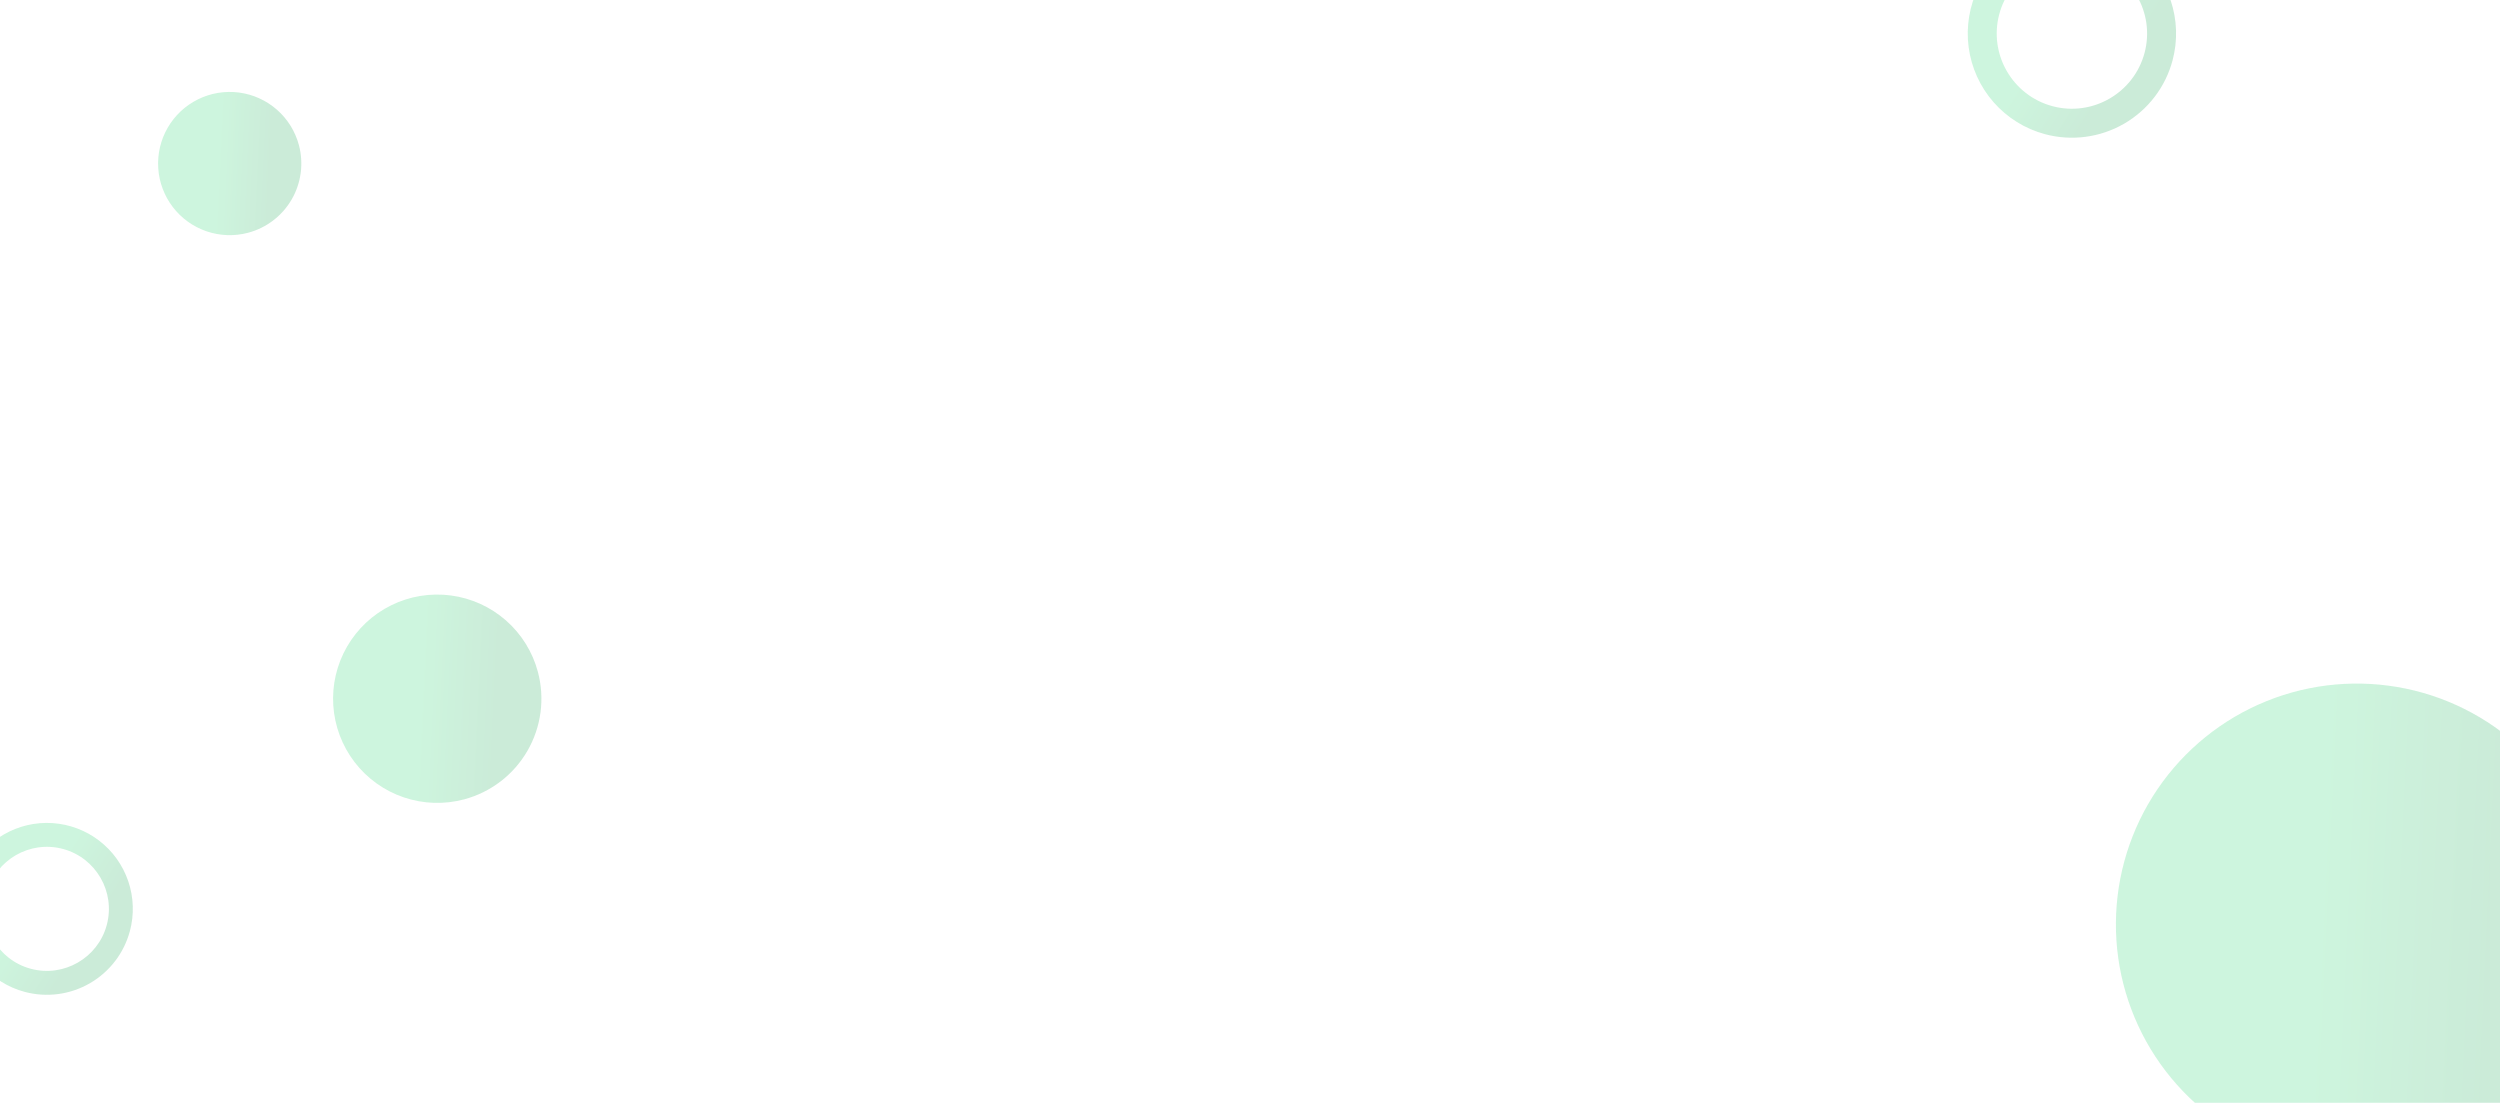 <svg width="1920" height="847" viewBox="0 0 1920 847" fill="none" xmlns="http://www.w3.org/2000/svg">
<g clip-path="url(#clip0_426_468)">
<g opacity="0.24" filter="url(#filter0_f_426_468)">
<path d="M1570.52 103.039C1555.24 98.944 1541.51 90.409 1531.08 78.513C1520.65 66.617 1513.98 51.894 1511.91 36.207C1509.85 20.52 1512.48 4.573 1519.48 -9.618C1526.48 -23.809 1537.52 -35.605 1551.23 -43.517C1564.93 -51.428 1580.67 -55.098 1596.46 -54.063C1612.25 -53.028 1627.38 -47.334 1639.93 -37.702C1652.48 -28.07 1661.9 -14.932 1666.98 0.051C1672.07 15.034 1672.6 31.189 1668.5 46.472C1663.01 66.967 1649.6 84.44 1631.23 95.048C1612.85 105.656 1591.02 108.531 1570.52 103.039ZM1606.17 -30.014C1575.42 -38.255 1543.69 -19.936 1535.45 10.821C1527.21 41.578 1545.52 73.303 1576.28 81.543C1607.03 89.782 1638.76 71.468 1647 40.713C1655.24 9.958 1636.93 -21.773 1606.17 -30.014Z" fill="url(#paint0_linear_426_468)"/>
</g>
<g opacity="0.24" filter="url(#filter1_f_426_468)">
<path d="M1857.89 888.68C1822.55 898.149 1785.2 896.926 1750.55 885.164C1715.9 873.403 1685.52 851.631 1663.24 822.603C1640.97 793.574 1627.8 758.593 1625.41 722.082C1623.02 685.571 1631.51 649.17 1649.8 617.483C1668.1 585.795 1695.38 560.244 1728.19 544.061C1761.01 527.878 1797.89 521.79 1834.16 526.566C1870.44 531.343 1904.49 546.769 1932 570.894C1959.51 595.02 1979.24 626.761 1988.71 662.104C2001.41 709.498 1994.76 759.994 1970.23 802.485C1945.69 844.976 1905.29 875.981 1857.89 888.68Z" fill="url(#paint1_linear_426_468)"/>
</g>
<g opacity="0.24" filter="url(#filter2_f_426_468)">
<path d="M356.506 613.897C341.222 617.992 325.068 617.463 310.085 612.377C295.103 607.291 281.965 597.876 272.333 585.323C262.701 572.77 257.007 557.643 255.972 541.855C254.938 526.066 258.608 510.325 266.519 496.623C274.43 482.92 286.227 471.871 300.418 464.873C314.609 457.875 330.556 455.242 346.244 457.307C361.931 459.373 376.653 466.044 388.549 476.476C400.445 486.909 408.981 500.635 413.076 515.918C418.567 536.413 415.691 558.249 405.082 576.624C394.473 594.998 377 608.406 356.506 613.897Z" fill="url(#paint2_linear_426_468)"/>
</g>
<g opacity="0.24" filter="url(#filter3_f_426_468)">
<path d="M190.649 178.73C180.141 181.546 169.035 181.182 158.735 177.685C148.434 174.189 139.402 167.716 132.78 159.086C126.158 150.456 122.243 140.056 121.532 129.201C120.821 118.347 123.344 107.525 128.783 98.104C134.222 88.684 142.332 81.088 152.088 76.276C161.845 71.465 172.809 69.655 183.593 71.075C194.378 72.495 204.5 77.081 212.679 84.254C220.857 91.426 226.725 100.863 229.541 111.37C233.315 125.46 231.339 140.473 224.045 153.105C216.751 165.737 204.738 174.955 190.649 178.73Z" fill="url(#paint3_linear_426_468)"/>
</g>
<g opacity="0.24" filter="url(#filter4_f_426_468)">
<path d="M18.917 761.751C6.308 758.372 -5.015 751.331 -13.622 741.516C-22.228 731.702 -27.732 719.556 -29.435 706.614C-31.139 693.672 -28.967 680.516 -23.194 668.809C-17.42 657.101 -8.305 647.369 3 640.842C14.305 634.315 27.291 631.288 40.317 632.141C53.342 632.995 65.822 637.692 76.178 645.639C86.534 653.586 94.302 664.425 98.498 676.786C102.693 689.147 103.13 702.474 99.751 715.083C95.22 731.991 84.158 746.406 68.999 755.158C53.84 763.91 35.825 766.281 18.917 761.751ZM48.33 651.982C22.958 645.183 -3.217 660.296 -10.016 685.671C-16.816 711.046 -1.705 737.218 23.668 744.016C49.041 750.814 75.215 735.704 82.013 710.332C88.811 684.959 73.703 658.781 48.33 651.982Z" fill="url(#paint4_linear_426_468)"/>
</g>
</g>
<defs>
<filter id="filter0_f_426_468" x="1495.23" y="-70.234" width="192" height="192" filterUnits="userSpaceOnUse" color-interpolation-filters="sRGB">
<feFlood flood-opacity="0" result="BackgroundImageFix"/>
<feBlend mode="normal" in="SourceGraphic" in2="BackgroundImageFix" result="shape"/>
<feGaussianBlur stdDeviation="8" result="effect1_foregroundBlur_426_468"/>
</filter>
<filter id="filter1_f_426_468" x="1566.27" y="466.242" width="487.484" height="487.482" filterUnits="userSpaceOnUse" color-interpolation-filters="sRGB">
<feFlood flood-opacity="0" result="BackgroundImageFix"/>
<feBlend mode="normal" in="SourceGraphic" in2="BackgroundImageFix" result="shape"/>
<feGaussianBlur stdDeviation="29.371" result="effect1_foregroundBlur_426_468"/>
</filter>
<filter id="filter2_f_426_468" x="197.06" y="397.881" width="277.483" height="277.483" filterUnits="userSpaceOnUse" color-interpolation-filters="sRGB">
<feFlood flood-opacity="0" result="BackgroundImageFix"/>
<feBlend mode="normal" in="SourceGraphic" in2="BackgroundImageFix" result="shape"/>
<feGaussianBlur stdDeviation="29.371" result="effect1_foregroundBlur_426_468"/>
</filter>
<filter id="filter3_f_426_468" x="62.673" y="11.863" width="227.483" height="227.483" filterUnits="userSpaceOnUse" color-interpolation-filters="sRGB">
<feFlood flood-opacity="0" result="BackgroundImageFix"/>
<feBlend mode="normal" in="SourceGraphic" in2="BackgroundImageFix" result="shape"/>
<feGaussianBlur stdDeviation="29.371" result="effect1_foregroundBlur_426_468"/>
</filter>
<filter id="filter4_f_426_468" x="-46" y="616" width="164" height="164" filterUnits="userSpaceOnUse" color-interpolation-filters="sRGB">
<feFlood flood-opacity="0" result="BackgroundImageFix"/>
<feBlend mode="normal" in="SourceGraphic" in2="BackgroundImageFix" result="shape"/>
<feGaussianBlur stdDeviation="8" result="effect1_foregroundBlur_426_468"/>
</filter>
<linearGradient id="paint0_linear_426_468" x1="1561.46" y1="49.691" x2="1612.07" y2="82.155" gradientUnits="userSpaceOnUse">
<stop stop-color="#2ED573"/>
<stop offset="1" stop-color="#25AA5C"/>
</linearGradient>
<linearGradient id="paint1_linear_426_468" x1="1778.06" y1="792.321" x2="1916.96" y2="798.81" gradientUnits="userSpaceOnUse">
<stop stop-color="#2ED573"/>
<stop offset="1" stop-color="#25AA5C"/>
</linearGradient>
<linearGradient id="paint2_linear_426_468" x1="321.982" y1="572.228" x2="382.049" y2="575.034" gradientUnits="userSpaceOnUse">
<stop stop-color="#2ED573"/>
<stop offset="1" stop-color="#25AA5C"/>
</linearGradient>
<linearGradient id="paint3_linear_426_468" x1="166.914" y1="150.083" x2="208.21" y2="152.012" gradientUnits="userSpaceOnUse">
<stop stop-color="#2ED573"/>
<stop offset="1" stop-color="#25AA5C"/>
</linearGradient>
<linearGradient id="paint4_linear_426_468" x1="11.439" y1="717.739" x2="53.198" y2="744.521" gradientUnits="userSpaceOnUse">
<stop stop-color="#2ED573"/>
<stop offset="1" stop-color="#25AA5C"/>
</linearGradient>
<clipPath id="clip0_426_468">
<rect width="1920" height="847" fill="white"/>
</clipPath>
</defs>
</svg>
